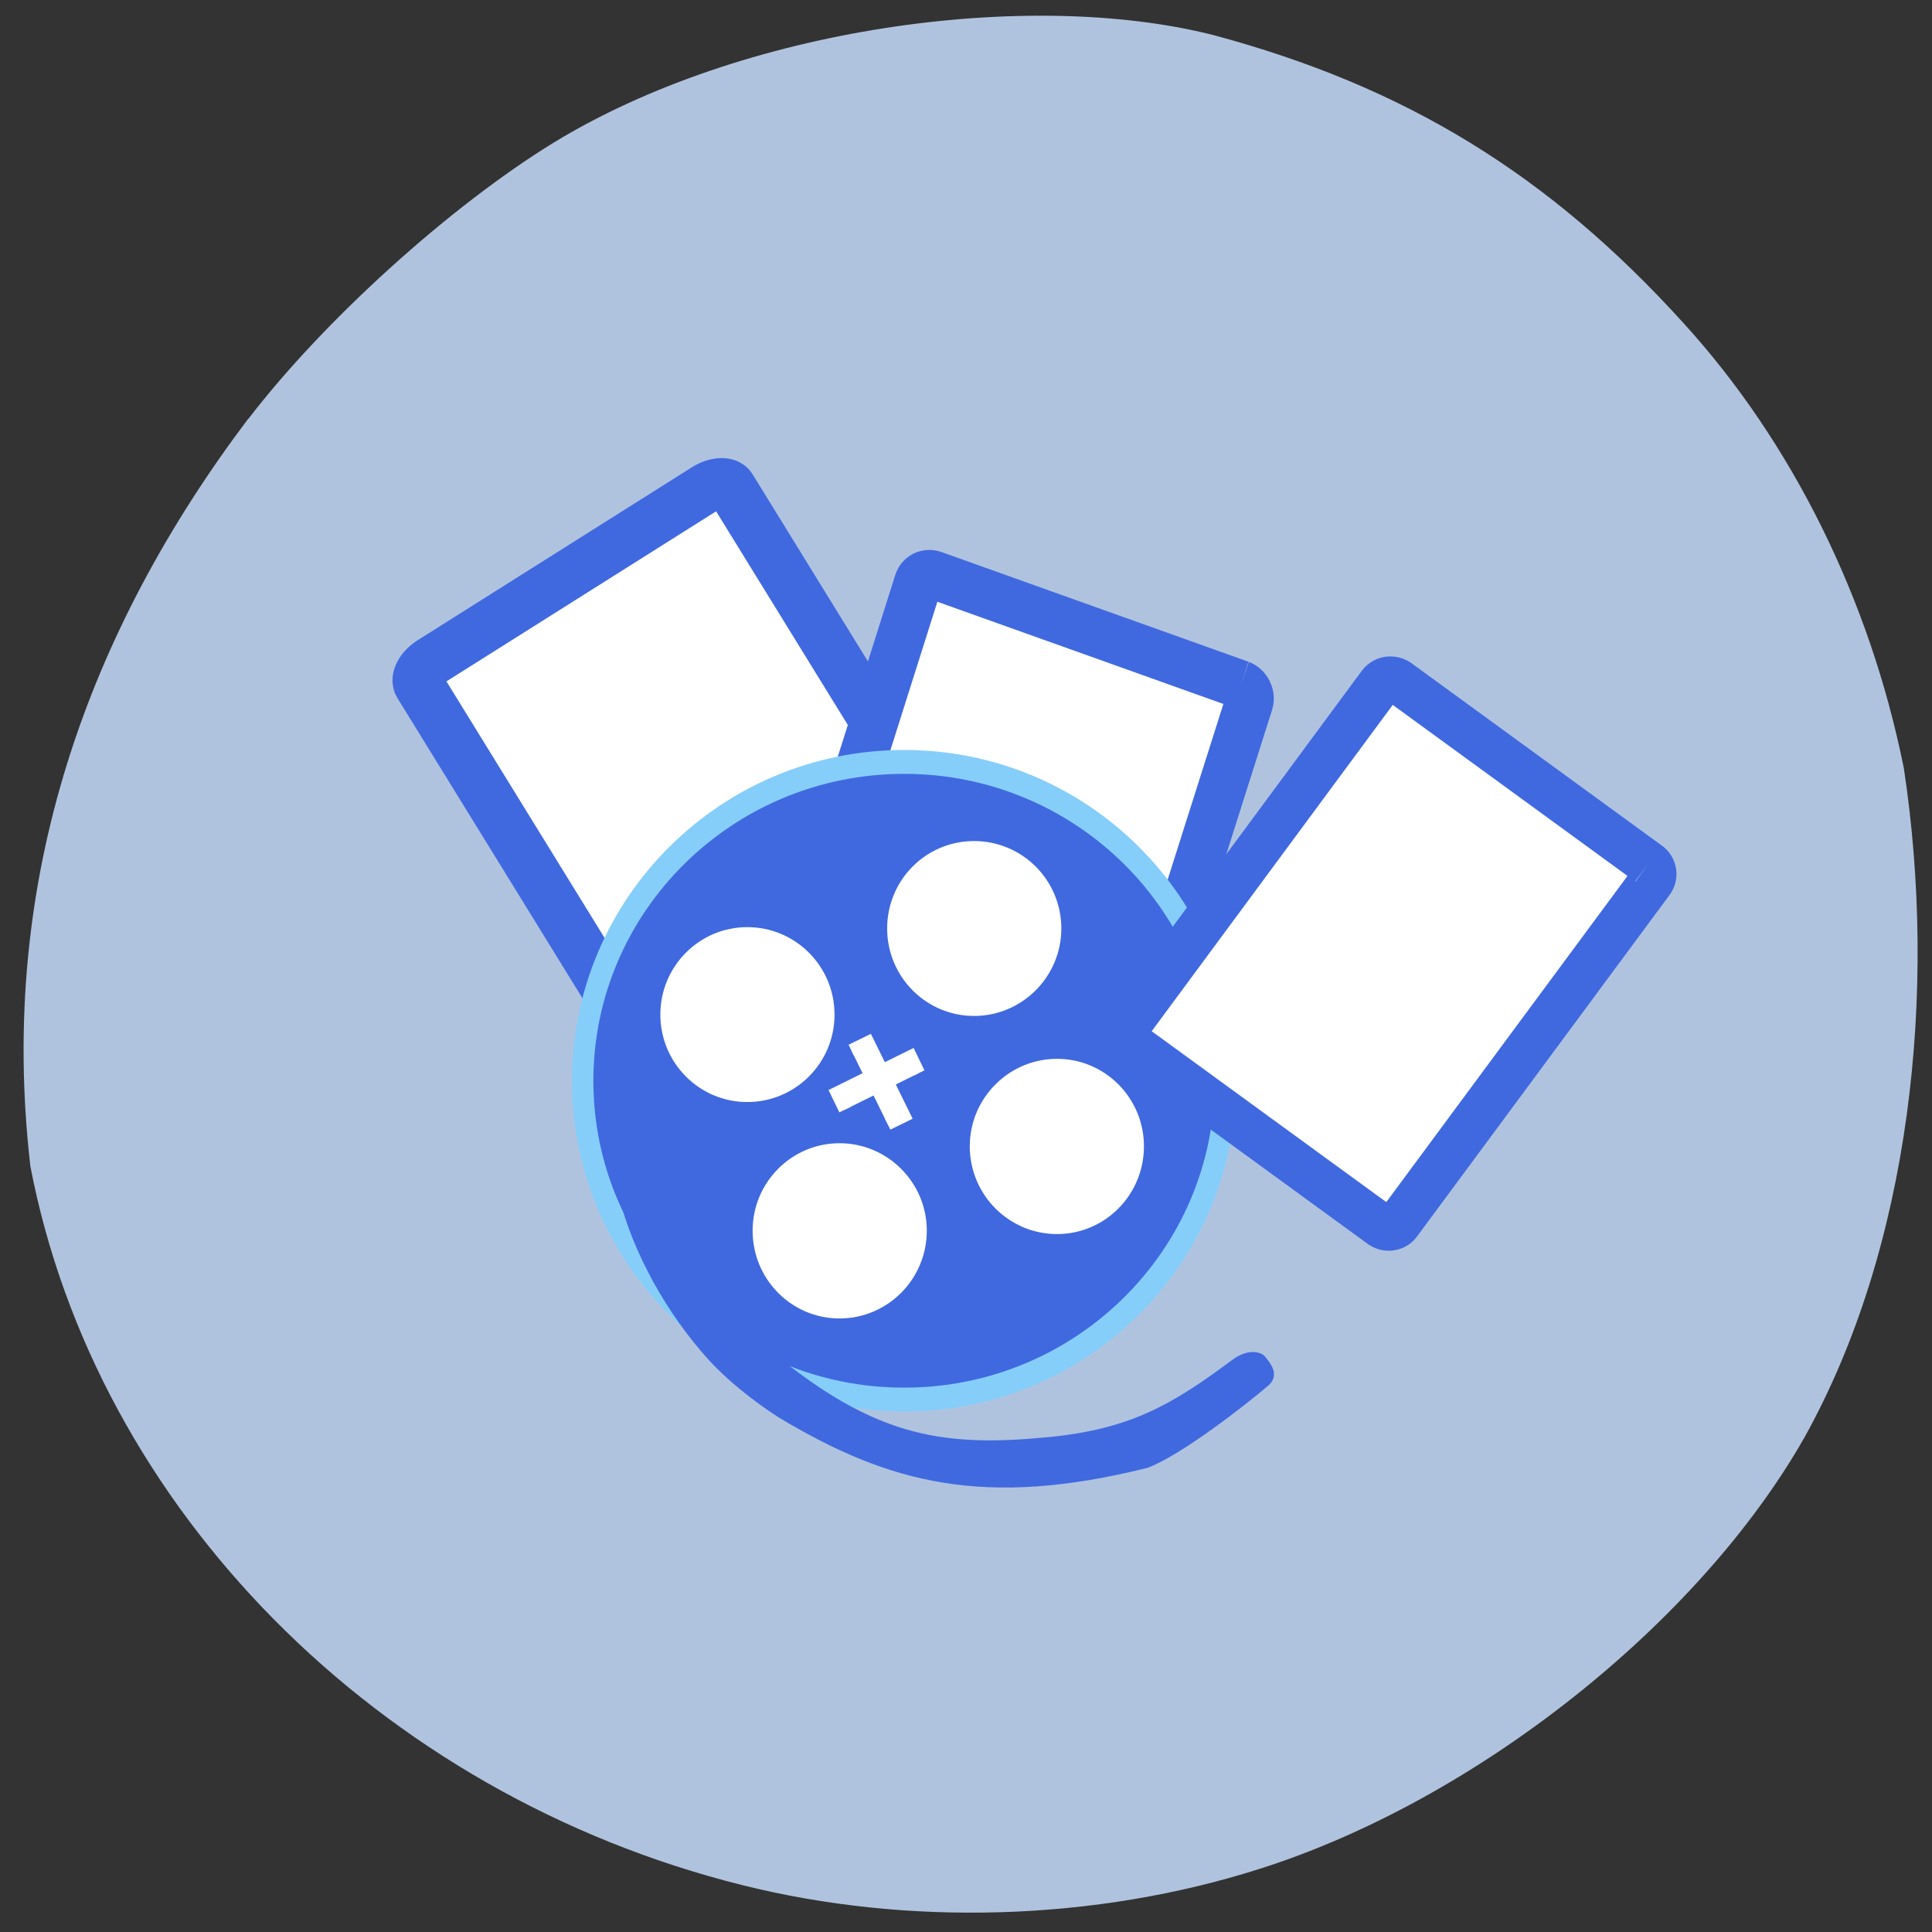 <svg xmlns="http://www.w3.org/2000/svg" viewBox="0 0 22 22"><rect x="0" y="0" width="22" height="22" fill="#333333" stroke="none"/><path d="m 2.828 4.77 c 0.863 -1.125 2.297 -2.422 3.48 -3.148 c 2.141 -1.305 5.395 -1.758 7.508 -1.223 c 2.184 0.586 3.816 1.582 5.355 3.281 c 1.238 1.359 2.121 3.145 2.508 5.066 c 0.387 2.547 0.078 5.453 -1.133 7.625 c -1.207 2.121 -3.75 4.133 -6.203 4.91 c -1.863 0.594 -3.996 0.66 -5.895 0.184 c -4.141 -1.035 -7.355 -4.289 -8.102 -8.184 c -0.379 -3.273 0.664 -6.105 2.48 -8.512" fill="#b0c3de"/><g fill="#fff" stroke="#4069e0"><path d="m -413.65 780.07 l 42.811 -0.017 c 1.614 0.002 2.95 0.791 2.967 1.712 v 60.39 c -0.008 0.959 -1.346 1.72 -2.96 1.719 l -42.811 0.017 c -1.653 -0.026 -2.95 -0.791 -2.967 -1.712 v -60.39 c 0.008 -0.959 1.346 -1.72 2.96 -1.719" transform="matrix(0.073 -0.046 0.045 0.073 0 -68.44)" stroke-width="6.663"/><path d="m -424.7 779.52 l 43.11 0.027 c 0.963 0.001 1.733 0.747 1.757 1.71 l -0.037 58.29 c 0.024 0.964 -0.758 1.741 -1.721 1.74 l -43.11 -0.027 c -0.92 0.014 -1.733 -0.747 -1.714 -1.695 l -0.006 -58.3 c 0.019 -0.948 0.801 -1.726 1.721 -1.74" transform="matrix(-0.081 -0.029 -0.026 0.082 0 -68.44)" stroke-width="6.386"/></g><g stroke-width="2"><path d="m 162.31 135.38 c 0 14.724 -13.421 26.682 -29.982 26.682 c -16.56 0 -30.01 -11.958 -30.01 -26.682 c 0 -14.753 13.453 -26.711 30.01 -26.711 c 16.56 0 29.982 11.958 29.982 26.711" transform="matrix(0.122 0 0 0.136 -5.848 -6.103)" fill="#4069e0" stroke="#86cefa"/><g fill="#fff" stroke="#fff"><path d="m 162.31 135.37 c 0 14.691 -13.384 26.661 -30.05 26.661 c -16.547 0 -29.931 -11.97 -29.931 -26.661 c 0 -14.691 13.384 -26.661 29.931 -26.661 c 16.669 0 30.05 11.97 30.05 26.661" transform="matrix(0.032 0 0 0.036 4.277 6.68)"/><path d="m 162.26 135.33 c 0 14.8 -13.384 26.77 -29.931 26.77 c -16.547 0 -30.05 -11.97 -30.05 -26.77 c 0 -14.691 13.505 -26.661 30.05 -26.661 c 16.547 0 29.931 11.97 29.931 26.661" transform="matrix(0.032 0 0 0.036 7.802 8.181)"/><path d="m 162.36 135.39 c 0 14.691 -13.505 26.661 -30.05 26.661 c -16.547 0 -29.931 -11.97 -29.931 -26.661 c 0 -14.8 13.384 -26.661 29.931 -26.661 c 16.547 0 30.05 11.861 30.05 26.661" transform="matrix(0.032 0 0 0.036 6.858 5.699)"/><path d="m 162.33 135.33 c 0 14.8 -13.505 26.77 -30.05 26.77 c -16.547 0 -29.931 -11.97 -29.931 -26.77 c 0 -14.691 13.384 -26.661 29.931 -26.661 c 16.547 0 30.05 11.97 30.05 26.661" transform="matrix(0.032 0 0 0.036 5.327 9.142)"/></g></g><g fill="#fff"><g stroke="#fff" stroke-width="1.628"><path d="m -896.29 306.43 l 2.48 -0.019 l -0.012 10.957 l -2.48 0.019" transform="matrix(-0.038 -0.077 -0.077 0.038 0 -68.44)"/><path d="m -313.15 -900.53 l 2.48 -0.008 l 0.013 10.916 l -2.48 0.008" transform="matrix(0.077 -0.038 -0.038 -0.077 0 -68.44)"/></g><path d="m -711.49 608.5 l 40.677 0.003 c 0.946 0.013 1.704 0.738 1.718 1.71 l -0.016 56.37 c 0.004 0.909 -0.755 1.711 -1.701 1.698 l -40.677 -0.003 c -0.973 0.024 -1.74 -0.765 -1.718 -1.71 l -0.011 -56.34 c -0.014 -0.973 0.782 -1.748 1.728 -1.735" transform="matrix(-0.07 -0.051 -0.051 0.069 0 -68.44)" stroke="#4069e0" stroke-width="5.936"/></g><path d="m 94.45 975.5 c -5.591 -6.136 -9.955 -14.09 -11.773 -21.273 c -2.045 -24.455 -1.682 -18.455 2.909 -0.091 c 2.636 9.455 9.318 15.591 17.818 22.545 c 12.818 10.09 21.773 11.455 35.36 10.136 c 11.05 -1.045 16.773 -4.364 24.864 -10.409 c 1.955 -1.409 3.182 -0.727 3.318 -0.545 c 1 1.227 1.455 2.045 0.545 2.864 c -2.864 2.455 -11.409 9.136 -15.773 10.773 c -21.273 5.273 -33.727 2.136 -48.36 -6.682 c -3.5 -2.273 -6.682 -4.909 -8.909 -7.318" transform="matrix(0.086 0 0 0.086 0 -68.44)" fill="#4069e0" stroke="#4069e0" stroke-width="1.414"/></svg>